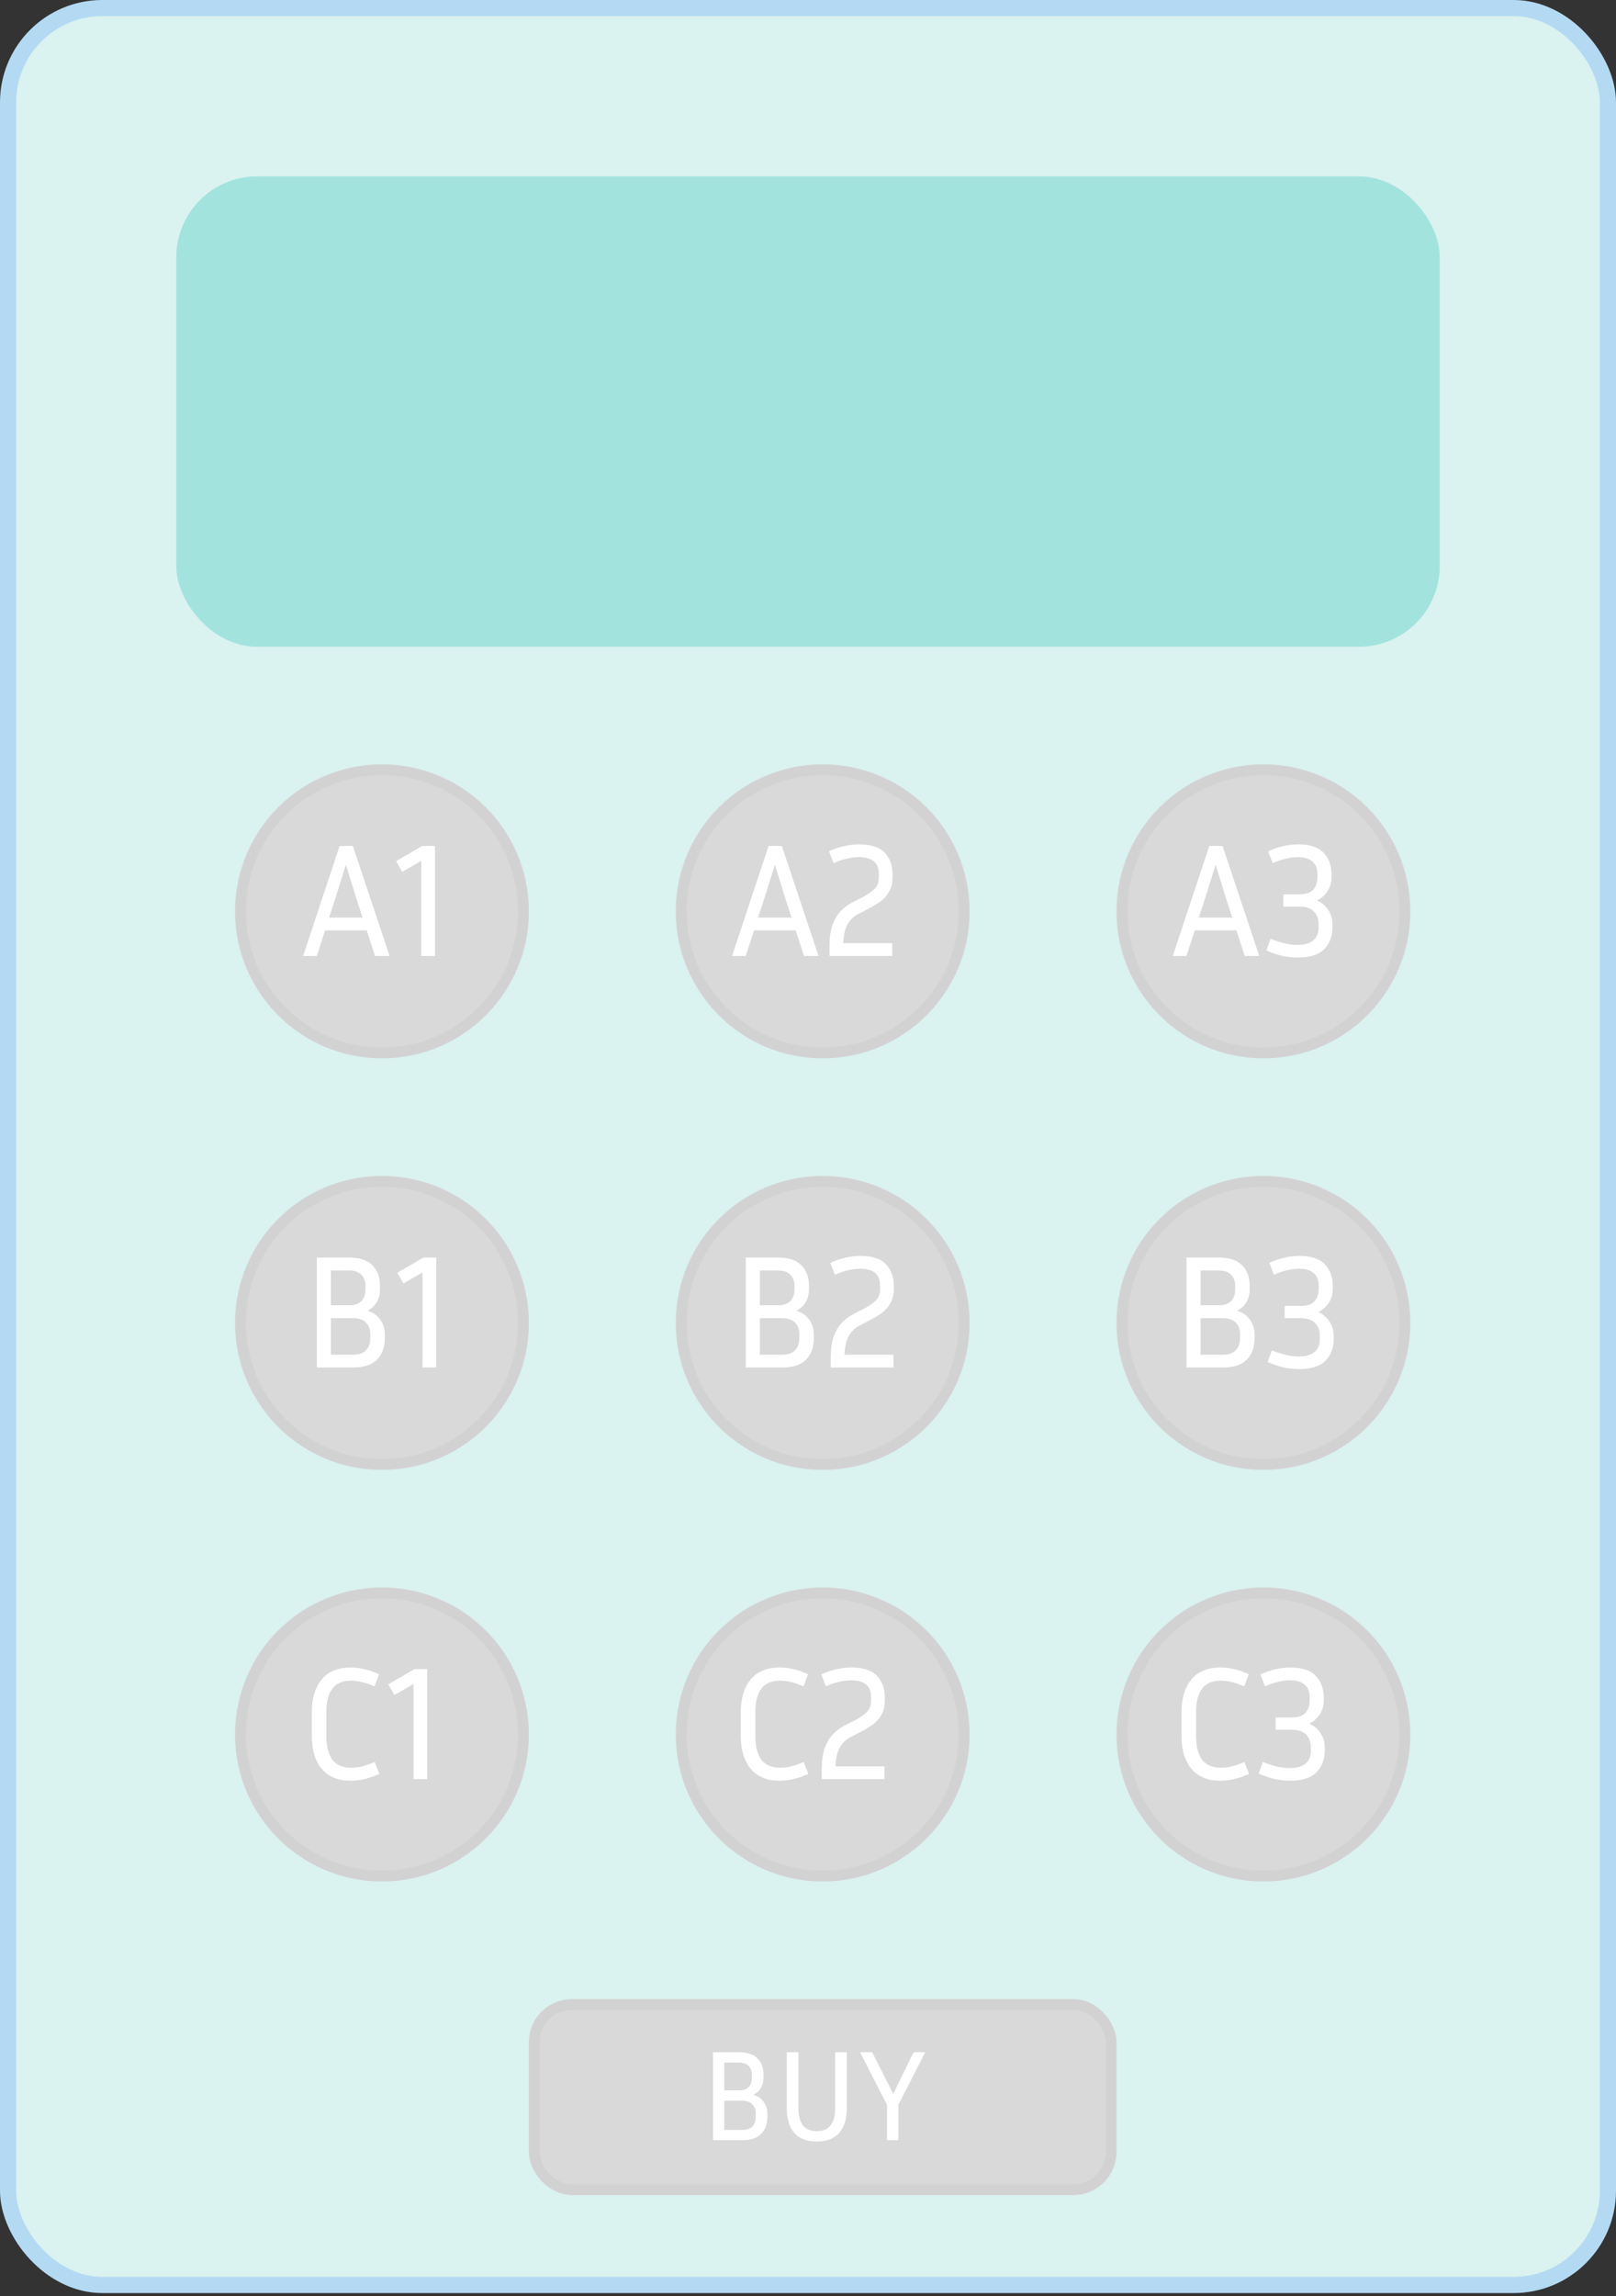 <svg width="300" height="426" viewBox="0 0 300 426" fill="none" xmlns="http://www.w3.org/2000/svg">
<rect x="0" y="0" width="300" height="426" fill="#333333" stroke="none"/>
<rect x="1.5" y="1.5" width="297" height="422.454" rx="17.5" fill="#DAF2F0" stroke="#B4DAF3" stroke-width="3"/>
<rect x="32.727" y="32.727" width="234.545" height="87.273" rx="15" fill="#A2E3DE"/>
<path d="M97.182 169.091C97.182 183.601 85.419 195.364 70.909 195.364C56.399 195.364 44.636 183.601 44.636 169.091C44.636 154.581 56.399 142.818 70.909 142.818C85.419 142.818 97.182 154.581 97.182 169.091Z" fill="#D9D9D9" stroke="#D3D2D2" stroke-width="2"/>
<path d="M260.818 321.818C260.818 336.328 249.055 348.091 234.545 348.091C220.035 348.091 208.273 336.328 208.273 321.818C208.273 307.308 220.035 295.545 234.545 295.545C249.055 295.545 260.818 307.308 260.818 321.818Z" fill="#D9D9D9" stroke="#D3D2D2" stroke-width="2"/>
<path d="M179 321.818C179 336.328 167.237 348.091 152.727 348.091C138.217 348.091 126.454 336.328 126.454 321.818C126.454 307.308 138.217 295.545 152.727 295.545C167.237 295.545 179 307.308 179 321.818Z" fill="#D9D9D9" stroke="#D3D2D2" stroke-width="2"/>
<path d="M97.182 321.818C97.182 336.328 85.419 348.091 70.909 348.091C56.399 348.091 44.636 336.328 44.636 321.818C44.636 307.308 56.399 295.545 70.909 295.545C85.419 295.545 97.182 307.308 97.182 321.818Z" fill="#D9D9D9" stroke="#D3D2D2" stroke-width="2"/>
<path d="M260.818 245.455C260.818 259.965 249.055 271.727 234.545 271.727C220.035 271.727 208.273 259.965 208.273 245.455C208.273 230.944 220.035 219.182 234.545 219.182C249.055 219.182 260.818 230.944 260.818 245.455Z" fill="#D9D9D9" stroke="#D3D2D2" stroke-width="2"/>
<path d="M179 245.455C179 259.965 167.237 271.727 152.727 271.727C138.217 271.727 126.454 259.965 126.454 245.455C126.454 230.944 138.217 219.182 152.727 219.182C167.237 219.182 179 230.944 179 245.455Z" fill="#D9D9D9" stroke="#D3D2D2" stroke-width="2"/>
<path d="M97.182 245.455C97.182 259.965 85.419 271.727 70.909 271.727C56.399 271.727 44.636 259.965 44.636 245.455C44.636 230.944 56.399 219.182 70.909 219.182C85.419 219.182 97.182 230.944 97.182 245.455Z" fill="#D9D9D9" stroke="#D3D2D2" stroke-width="2"/>
<path d="M260.818 169.091C260.818 183.601 249.055 195.364 234.545 195.364C220.035 195.364 208.273 183.601 208.273 169.091C208.273 154.581 220.035 142.818 234.545 142.818C249.055 142.818 260.818 154.581 260.818 169.091Z" fill="#D9D9D9" stroke="#D3D2D2" stroke-width="2"/>
<path d="M179 169.091C179 183.601 167.237 195.364 152.727 195.364C138.217 195.364 126.454 183.601 126.454 169.091C126.454 154.581 138.217 142.818 152.727 142.818C167.237 142.818 179 154.581 179 169.091Z" fill="#D9D9D9" stroke="#D3D2D2" stroke-width="2"/>
<rect x="99.182" y="371.909" width="107.091" height="34.364" rx="7" fill="#D9D9D9" stroke="#D3D2D2" stroke-width="2"/>
<path d="M69.616 177.364L68.086 172.624H60.346L58.816 177.364H56.266L63.046 156.964H65.506L72.316 177.364H69.616ZM62.236 166.744L61.096 170.254H67.306L66.166 166.744L64.216 160.444L62.236 166.744ZM73.521 159.784L78.381 156.964H80.751V177.364H78.201V159.724L74.661 161.764L73.521 159.784Z" fill="white"/>
<path d="M222.041 322.141C222.041 324.021 222.411 325.471 223.151 326.491C223.911 327.491 225.071 327.991 226.631 327.991C227.311 327.991 227.981 327.911 228.641 327.751C229.301 327.591 230.091 327.311 231.011 326.911L231.881 329.131C230.901 329.571 229.971 329.891 229.091 330.091C228.211 330.291 227.361 330.391 226.541 330.391C224.181 330.391 222.391 329.651 221.171 328.171C219.951 326.691 219.341 324.681 219.341 322.141V317.641C219.341 315.101 219.951 313.091 221.171 311.611C222.391 310.131 224.181 309.391 226.541 309.391C227.361 309.391 228.211 309.491 229.091 309.691C229.991 309.891 230.901 310.211 231.821 310.651L230.981 312.901C229.361 312.181 227.911 311.821 226.631 311.821C225.071 311.821 223.911 312.321 223.151 313.321C222.411 314.321 222.041 315.761 222.041 317.641V322.141ZM245.93 324.781C245.93 326.421 245.42 327.771 244.4 328.831C243.38 329.871 241.74 330.391 239.48 330.391C238.58 330.391 237.64 330.291 236.66 330.091C235.7 329.871 234.7 329.531 233.66 329.071L234.44 326.911C235.44 327.311 236.33 327.601 237.11 327.781C237.91 327.961 238.68 328.051 239.42 328.051C240.66 328.051 241.62 327.791 242.3 327.271C243 326.751 243.35 325.901 243.35 324.721V324.241C243.35 323.241 243.06 322.441 242.48 321.841C241.9 321.241 241.01 320.941 239.81 320.941H236.81V318.661H239.81C240.95 318.661 241.79 318.381 242.33 317.821C242.87 317.241 243.14 316.461 243.14 315.481V315.061C243.14 313.881 242.82 313.041 242.18 312.541C241.54 312.021 240.65 311.761 239.51 311.761C238.81 311.761 238.09 311.851 237.35 312.031C236.61 312.191 235.77 312.471 234.83 312.871L233.99 310.681C234.99 310.221 235.95 309.891 236.87 309.691C237.81 309.491 238.71 309.391 239.57 309.391C241.73 309.391 243.3 309.911 244.28 310.951C245.26 311.991 245.75 313.341 245.75 315.001V315.421C245.75 316.421 245.51 317.301 245.03 318.061C244.55 318.801 243.9 319.381 243.08 319.801C243.96 320.201 244.65 320.791 245.15 321.571C245.67 322.331 245.93 323.241 245.93 324.301V324.781Z" fill="white"/>
<path d="M140.223 322.141C140.223 324.021 140.593 325.471 141.333 326.491C142.093 327.491 143.253 327.991 144.813 327.991C145.493 327.991 146.163 327.911 146.823 327.751C147.483 327.591 148.273 327.311 149.193 326.911L150.063 329.131C149.083 329.571 148.153 329.891 147.273 330.091C146.393 330.291 145.543 330.391 144.723 330.391C142.363 330.391 140.573 329.651 139.353 328.171C138.133 326.691 137.523 324.681 137.523 322.141V317.641C137.523 315.101 138.133 313.091 139.353 311.611C140.573 310.131 142.363 309.391 144.723 309.391C145.543 309.391 146.393 309.491 147.273 309.691C148.173 309.891 149.083 310.211 150.003 310.651L149.163 312.901C147.543 312.181 146.093 311.821 144.813 311.821C143.253 311.821 142.093 312.321 141.333 313.321C140.593 314.321 140.223 315.761 140.223 317.641V322.141ZM164.202 330.091H152.562V328.111C152.562 326.611 152.742 325.351 153.102 324.331C153.482 323.311 153.982 322.471 154.602 321.811C155.242 321.131 155.952 320.591 156.732 320.191L158.682 319.201C159.602 318.721 160.332 318.221 160.872 317.701C161.432 317.181 161.712 316.431 161.712 315.451V314.941C161.712 313.821 161.392 313.011 160.752 312.511C160.132 312.011 159.212 311.761 157.992 311.761C157.312 311.761 156.592 311.851 155.832 312.031C155.072 312.191 154.232 312.471 153.312 312.871L152.472 310.681C153.472 310.221 154.432 309.891 155.352 309.691C156.292 309.491 157.192 309.391 158.052 309.391C160.272 309.391 161.862 309.911 162.822 310.951C163.782 311.971 164.262 313.301 164.262 314.941V315.451C164.262 316.531 164.052 317.431 163.632 318.151C163.232 318.871 162.692 319.481 162.012 319.981C161.352 320.461 160.642 320.891 159.882 321.271L157.932 322.291C156.992 322.791 156.292 323.481 155.832 324.361C155.392 325.241 155.152 326.361 155.112 327.721H164.202V330.091Z" fill="white"/>
<path d="M60.586 322.141C60.586 324.021 60.956 325.471 61.696 326.491C62.456 327.491 63.616 327.991 65.176 327.991C65.856 327.991 66.526 327.911 67.186 327.751C67.846 327.591 68.636 327.311 69.556 326.911L70.426 329.131C69.446 329.571 68.516 329.891 67.636 330.091C66.756 330.291 65.906 330.391 65.086 330.391C62.726 330.391 60.936 329.651 59.716 328.171C58.496 326.691 57.886 324.681 57.886 322.141V317.641C57.886 315.101 58.496 313.091 59.716 311.611C60.936 310.131 62.726 309.391 65.086 309.391C65.906 309.391 66.756 309.491 67.636 309.691C68.536 309.891 69.446 310.211 70.366 310.651L69.526 312.901C67.906 312.181 66.456 311.821 65.176 311.821C63.616 311.821 62.456 312.321 61.696 313.321C60.956 314.321 60.586 315.761 60.586 317.641V322.141ZM72.085 312.511L76.945 309.691H79.315V330.091H76.765V312.451L73.225 314.491L72.085 312.511Z" fill="white"/>
<path d="M220.271 253.727V233.327H226.271C228.231 233.327 229.671 233.807 230.591 234.767C231.531 235.707 232.001 236.977 232.001 238.577V239.237C232.001 240.117 231.801 240.897 231.401 241.577C231.001 242.257 230.421 242.797 229.661 243.197C230.721 243.537 231.521 244.097 232.061 244.877C232.621 245.637 232.901 246.557 232.901 247.637V248.297C232.901 249.937 232.421 251.257 231.461 252.257C230.521 253.237 229.041 253.727 227.021 253.727H220.271ZM226.271 235.727H222.881V242.177H226.271C227.271 242.177 228.021 241.927 228.521 241.427C229.041 240.907 229.301 240.197 229.301 239.297V238.577C229.301 237.697 229.041 237.007 228.521 236.507C228.021 235.987 227.271 235.727 226.271 235.727ZM227.021 244.577H222.881V251.357H227.021C228.081 251.357 228.871 251.087 229.391 250.547C229.931 250.007 230.201 249.257 230.201 248.297V247.577C230.201 246.657 229.931 245.927 229.391 245.387C228.871 244.847 228.081 244.577 227.021 244.577ZM247.6 248.417C247.6 250.057 247.09 251.407 246.07 252.467C245.05 253.507 243.41 254.027 241.15 254.027C240.25 254.027 239.31 253.927 238.33 253.727C237.37 253.507 236.37 253.167 235.33 252.707L236.11 250.547C237.11 250.947 238 251.237 238.78 251.417C239.58 251.597 240.35 251.687 241.09 251.687C242.33 251.687 243.29 251.427 243.97 250.907C244.67 250.387 245.02 249.537 245.02 248.357V247.877C245.02 246.877 244.73 246.077 244.15 245.477C243.57 244.877 242.68 244.577 241.48 244.577H238.48V242.297H241.48C242.62 242.297 243.46 242.017 244 241.457C244.54 240.877 244.81 240.097 244.81 239.117V238.697C244.81 237.517 244.49 236.677 243.85 236.177C243.21 235.657 242.32 235.397 241.18 235.397C240.48 235.397 239.76 235.487 239.02 235.667C238.28 235.827 237.44 236.107 236.5 236.507L235.66 234.317C236.66 233.857 237.62 233.527 238.54 233.327C239.48 233.127 240.38 233.027 241.24 233.027C243.4 233.027 244.97 233.547 245.95 234.587C246.93 235.627 247.42 236.977 247.42 238.637V239.057C247.42 240.057 247.18 240.937 246.7 241.697C246.22 242.437 245.57 243.017 244.75 243.437C245.63 243.837 246.32 244.427 246.82 245.207C247.34 245.967 247.6 246.877 247.6 247.937V248.417Z" fill="white"/>
<path d="M138.453 253.727V233.327H144.453C146.413 233.327 147.853 233.807 148.773 234.767C149.713 235.707 150.183 236.977 150.183 238.577V239.237C150.183 240.117 149.983 240.897 149.583 241.577C149.183 242.257 148.603 242.797 147.843 243.197C148.903 243.537 149.703 244.097 150.243 244.877C150.803 245.637 151.083 246.557 151.083 247.637V248.297C151.083 249.937 150.603 251.257 149.643 252.257C148.703 253.237 147.223 253.727 145.203 253.727H138.453ZM144.453 235.727H141.063V242.177H144.453C145.453 242.177 146.203 241.927 146.703 241.427C147.223 240.907 147.483 240.197 147.483 239.297V238.577C147.483 237.697 147.223 237.007 146.703 236.507C146.203 235.987 145.453 235.727 144.453 235.727ZM145.203 244.577H141.063V251.357H145.203C146.263 251.357 147.053 251.087 147.573 250.547C148.113 250.007 148.383 249.257 148.383 248.297V247.577C148.383 246.657 148.113 245.927 147.573 245.387C147.053 244.847 146.263 244.577 145.203 244.577ZM165.872 253.727H154.232V251.747C154.232 250.247 154.412 248.987 154.772 247.967C155.152 246.947 155.652 246.107 156.272 245.447C156.912 244.767 157.622 244.227 158.402 243.827L160.352 242.837C161.272 242.357 162.002 241.857 162.542 241.337C163.102 240.817 163.382 240.067 163.382 239.087V238.577C163.382 237.457 163.062 236.647 162.422 236.147C161.802 235.647 160.882 235.397 159.662 235.397C158.982 235.397 158.262 235.487 157.502 235.667C156.742 235.827 155.902 236.107 154.982 236.507L154.142 234.317C155.142 233.857 156.102 233.527 157.022 233.327C157.962 233.127 158.862 233.027 159.722 233.027C161.942 233.027 163.532 233.547 164.492 234.587C165.452 235.607 165.932 236.937 165.932 238.577V239.087C165.932 240.167 165.722 241.067 165.302 241.787C164.902 242.507 164.362 243.117 163.682 243.617C163.022 244.097 162.312 244.527 161.552 244.907L159.602 245.927C158.662 246.427 157.962 247.117 157.502 247.997C157.062 248.877 156.822 249.997 156.782 251.357H165.872V253.727Z" fill="white"/>
<path d="M231.071 177.364L229.541 172.624H221.801L220.271 177.364H217.721L224.501 156.964H226.961L233.771 177.364H231.071ZM223.691 166.744L222.551 170.254H228.761L227.621 166.744L225.671 160.444L223.691 166.744ZM247.365 172.054C247.365 173.694 246.855 175.044 245.835 176.104C244.815 177.144 243.175 177.664 240.915 177.664C240.015 177.664 239.075 177.564 238.095 177.364C237.135 177.144 236.135 176.804 235.095 176.344L235.875 174.184C236.875 174.584 237.765 174.874 238.545 175.054C239.345 175.234 240.115 175.324 240.855 175.324C242.095 175.324 243.055 175.064 243.735 174.544C244.435 174.024 244.785 173.174 244.785 171.994V171.514C244.785 170.514 244.495 169.714 243.915 169.114C243.335 168.514 242.445 168.214 241.245 168.214H238.245V165.934H241.245C242.385 165.934 243.225 165.654 243.765 165.094C244.305 164.514 244.575 163.734 244.575 162.754V162.334C244.575 161.154 244.255 160.314 243.615 159.814C242.975 159.294 242.085 159.034 240.945 159.034C240.245 159.034 239.525 159.124 238.785 159.304C238.045 159.464 237.205 159.744 236.265 160.144L235.425 157.954C236.425 157.494 237.385 157.164 238.305 156.964C239.245 156.764 240.145 156.664 241.005 156.664C243.165 156.664 244.735 157.184 245.715 158.224C246.695 159.264 247.185 160.614 247.185 162.274V162.694C247.185 163.694 246.945 164.574 246.465 165.334C245.985 166.074 245.335 166.654 244.515 167.074C245.395 167.474 246.085 168.064 246.585 168.844C247.105 169.604 247.365 170.514 247.365 171.574V172.054Z" fill="white"/>
<path d="M149.253 177.364L147.723 172.624H139.983L138.453 177.364H135.903L142.683 156.964H145.143L151.953 177.364H149.253ZM141.873 166.744L140.733 170.254H146.943L145.803 166.744L143.853 160.444L141.873 166.744ZM165.637 177.364H153.997V175.384C153.997 173.884 154.177 172.624 154.537 171.604C154.917 170.584 155.417 169.744 156.037 169.084C156.677 168.404 157.387 167.864 158.167 167.464L160.117 166.474C161.037 165.994 161.767 165.494 162.307 164.974C162.867 164.454 163.147 163.704 163.147 162.724V162.214C163.147 161.094 162.827 160.284 162.187 159.784C161.567 159.284 160.647 159.034 159.427 159.034C158.747 159.034 158.027 159.124 157.267 159.304C156.507 159.464 155.667 159.744 154.747 160.144L153.907 157.954C154.907 157.494 155.867 157.164 156.787 156.964C157.727 156.764 158.627 156.664 159.487 156.664C161.707 156.664 163.297 157.184 164.257 158.224C165.217 159.244 165.697 160.574 165.697 162.214V162.724C165.697 163.804 165.487 164.704 165.067 165.424C164.667 166.144 164.127 166.754 163.447 167.254C162.787 167.734 162.077 168.164 161.317 168.544L159.367 169.564C158.427 170.064 157.727 170.754 157.267 171.634C156.827 172.514 156.587 173.634 156.547 174.994H165.637V177.364Z" fill="white"/>
<path d="M58.816 253.727V233.327H64.816C66.776 233.327 68.216 233.807 69.136 234.767C70.076 235.707 70.546 236.977 70.546 238.577V239.237C70.546 240.117 70.346 240.897 69.946 241.577C69.546 242.257 68.966 242.797 68.206 243.197C69.266 243.537 70.066 244.097 70.606 244.877C71.166 245.637 71.446 246.557 71.446 247.637V248.297C71.446 249.937 70.966 251.257 70.006 252.257C69.066 253.237 67.586 253.727 65.566 253.727H58.816ZM64.816 235.727H61.426V242.177H64.816C65.816 242.177 66.566 241.927 67.066 241.427C67.586 240.907 67.846 240.197 67.846 239.297V238.577C67.846 237.697 67.586 237.007 67.066 236.507C66.566 235.987 65.816 235.727 64.816 235.727ZM65.566 244.577H61.426V251.357H65.566C66.626 251.357 67.416 251.087 67.936 250.547C68.476 250.007 68.746 249.257 68.746 248.297V247.577C68.746 246.657 68.476 245.927 67.936 245.387C67.416 244.847 66.626 244.577 65.566 244.577ZM73.755 236.147L78.615 233.327H80.985V253.727H78.435V236.087L74.895 238.127L73.755 236.147Z" fill="white"/>
<path d="M132.362 397.091V380.771H137.162C138.73 380.771 139.882 381.155 140.618 381.923C141.37 382.675 141.746 383.691 141.746 384.971V385.499C141.746 386.203 141.586 386.827 141.266 387.371C140.946 387.915 140.482 388.347 139.874 388.667C140.722 388.939 141.362 389.387 141.794 390.011C142.242 390.619 142.466 391.355 142.466 392.219V392.747C142.466 394.059 142.082 395.115 141.314 395.915C140.562 396.699 139.378 397.091 137.762 397.091H132.362ZM137.162 382.691H134.45V387.851H137.162C137.962 387.851 138.562 387.651 138.962 387.251C139.378 386.835 139.586 386.267 139.586 385.547V384.971C139.586 384.267 139.378 383.715 138.962 383.315C138.562 382.899 137.962 382.691 137.162 382.691ZM137.762 389.771H134.45V395.195H137.762C138.61 395.195 139.242 394.979 139.658 394.547C140.09 394.115 140.306 393.515 140.306 392.747V392.171C140.306 391.435 140.09 390.851 139.658 390.419C139.242 389.987 138.61 389.771 137.762 389.771ZM146.065 380.771H148.225V391.235C148.225 392.547 148.497 393.571 149.041 394.307C149.601 395.043 150.465 395.411 151.633 395.411C152.817 395.411 153.681 395.043 154.225 394.307C154.769 393.571 155.041 392.547 155.041 391.235V380.771H157.201V391.235C157.201 393.139 156.737 394.635 155.809 395.723C154.881 396.795 153.489 397.331 151.633 397.331C149.761 397.331 148.361 396.795 147.433 395.723C146.521 394.635 146.065 393.139 146.065 391.235V380.771ZM171.756 380.771L166.764 390.563V397.091H164.676V390.563L159.66 380.771H161.916L165.828 388.499L169.596 380.771H171.756Z" fill="white"/>
</svg>

